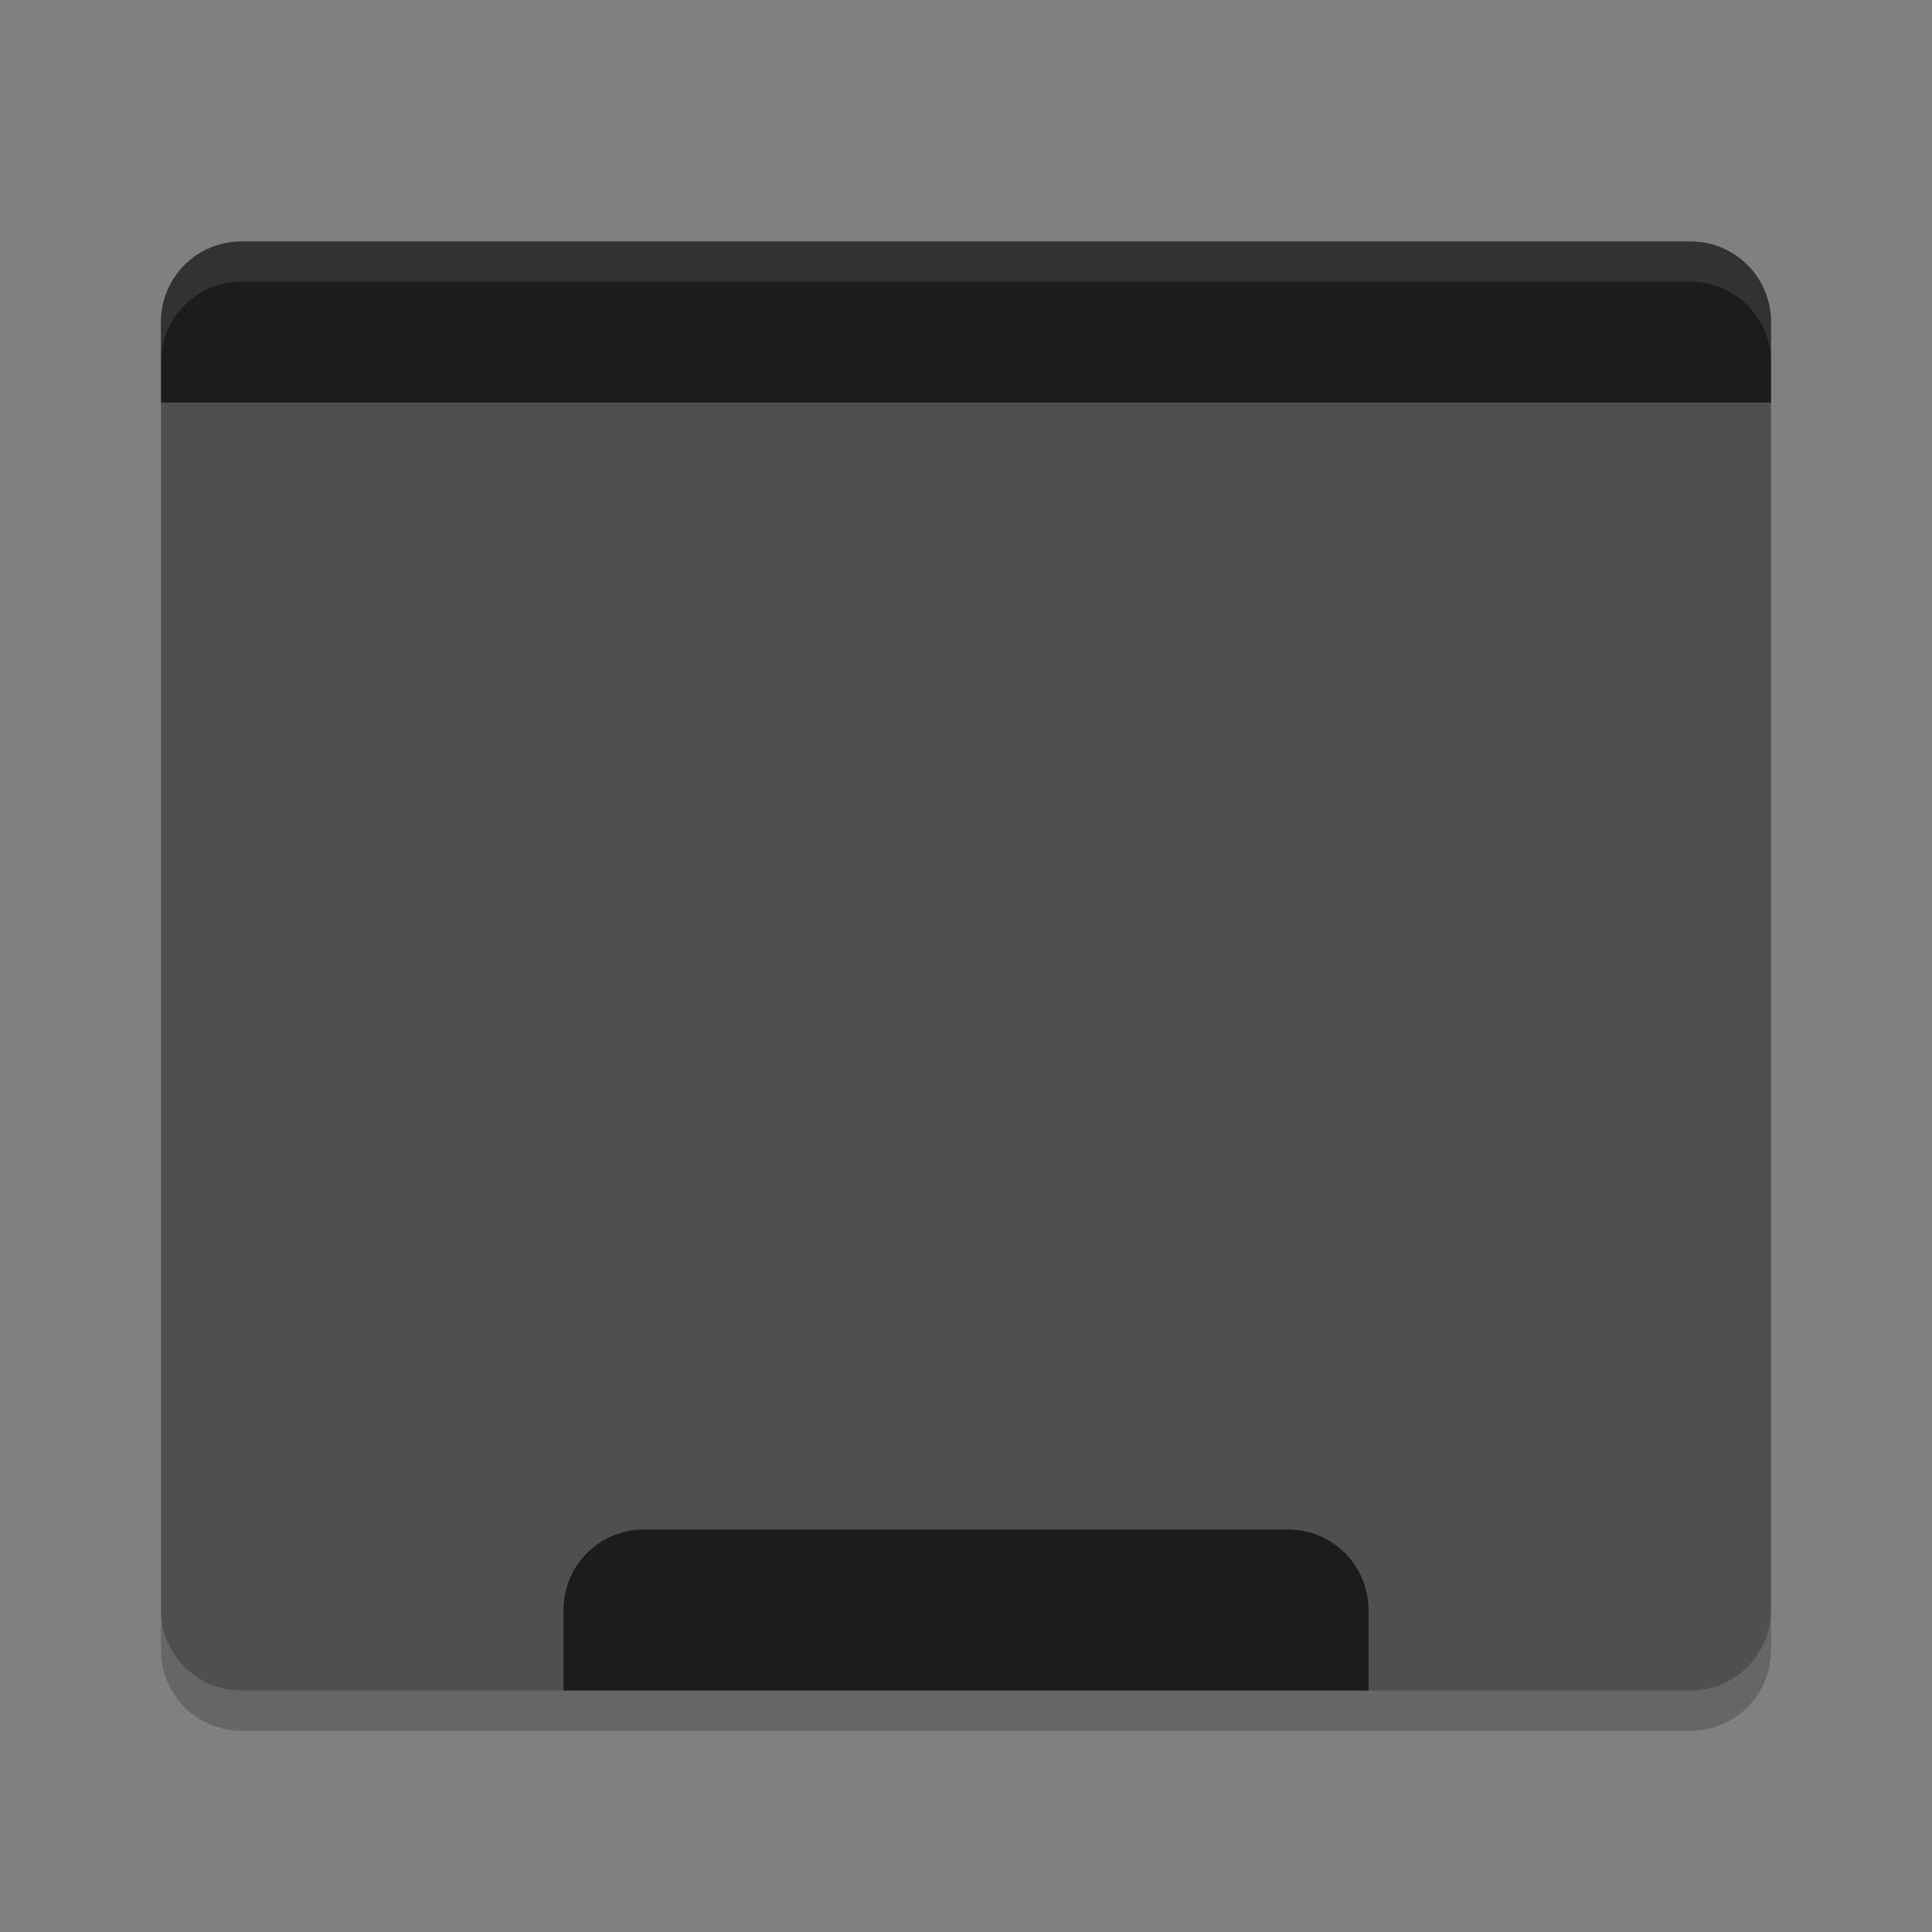 <?xml version="1.0" encoding="UTF-8" standalone="no"?>
<svg xmlns="http://www.w3.org/2000/svg" height="24" viewBox="0 0 48 48" width="24" version="1.1">
 <rect x="0" y="0" width="48" height="48" fill="#808080" stroke="none"/>
 <path style="fill:#4f4f4f;fill-opacity:1" d="M 3 3 C 2.446 3 2 3.446 2 4 L 2 5 L 2 20 C 2 20.554 2.446 21 3 21 L 21 21 C 21.554 21 22 20.554 22 20 L 22 5 L 22 4 C 22 3.446 21.554 3 21 3 L 3 3 z" transform="scale(2,2)"/>
 <path d="M 6,6 C 4.892,6 4,6.892 4,8 l 0,2 40,0 0,-2 C 44,6.892 43.108,6 42,6 Z" style="fill:#000000;fill-opacity:1;opacity:0.65"/>
 <path style="opacity:0.1;fill:#ffffff" d="M 6,6 C 4.892,6 4,6.892 4,8 L 4,9 C 4,7.892 4.892,7 6,7 l 36,0 c 1.108,0 2,0.892 2,2 L 44,8 C 44,6.892 43.108,6 42,6 Z"/>
 <path d="m 16,38 c -1.108,0 -2,0.892 -2,2 l 0,2 20,0 0,-2 c 0,-1.108 -0.892,-2 -2,-2 l -16,0 z" style="fill:#000000;fill-opacity:1;opacity:0.65"/>
 <path style="opacity:0.2" d="m 4,40 0,1 c 0,1.108 0.892,2 2,2 l 36,0 c 1.108,0 2,-0.892 2,-2 l 0,-1 c 0,1.108 -0.892,2 -2,2 L 6,42 C 4.892,42 4,41.108 4,40 Z"/>
</svg>
